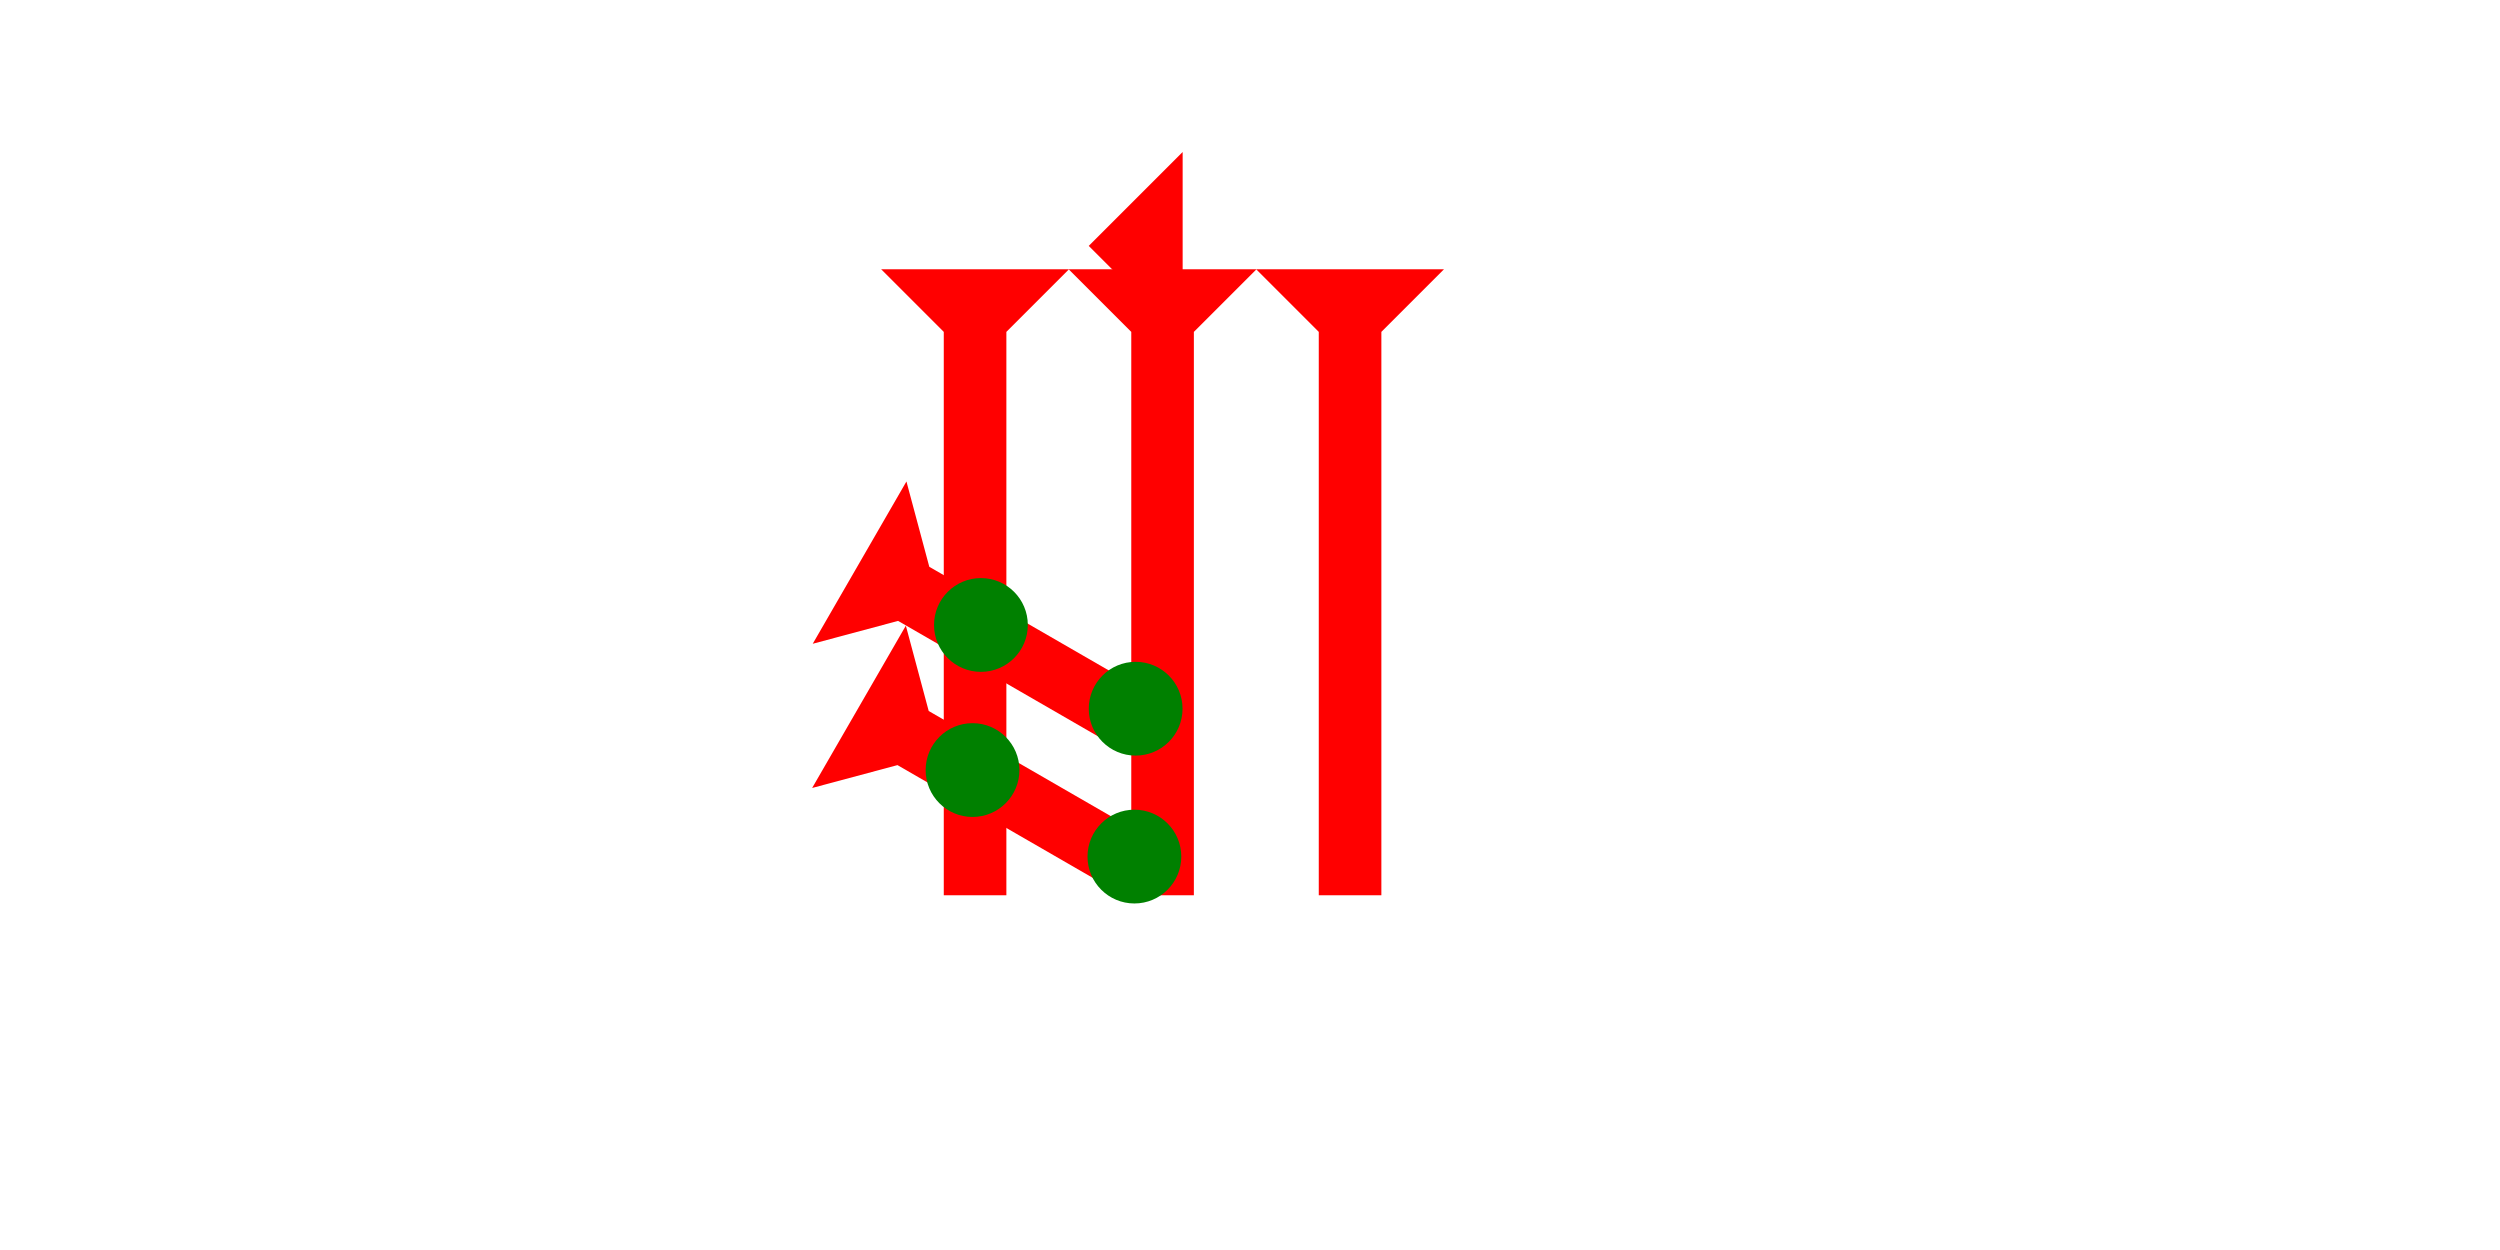 <?xml version="1.0" encoding="UTF-8" standalone="no"?>
<svg
   xmlns:dc="http://purl.org/dc/elements/1.1/"
   xmlns:cc="http://creativecommons.org/ns#"
   xmlns:rdf="http://www.w3.org/1999/02/22-rdf-syntax-ns#"
   xmlns:svg="http://www.w3.org/2000/svg"
   xmlns="http://www.w3.org/2000/svg"
   width="160"
   height="80"
   viewBox="0 0 42.333 21.167"
   version="1.1"
   id="svg8">
  <defs
     id="defs2" />
  <g
     id="layer1">
    <g
       id="g1165"
       transform="matrix(0.265,0,0,0.265,14.921,4.56)">
      <title
         id="title1161">Down Vertical Mark, DV</title>
      <polygon
         points="4,4 0,0 12,0 8,4 8,40 4,40 "
         style="fill:#ff0000"
         id="polygon1163" />
    </g>
    <g
       id="g1230"
       transform="matrix(0.187,-0.187,0.187,0.187,4.713,12.651)">
      <title
         id="title1226">Right Down Diagonal Mark, RDD</title>
      <polygon
         points="0,0 12,0 8,4 8,20 4,20 4,4 "
         style="fill:#ff0000"
         id="polygon1228"
         transform="rotate(-15,109.977,-71.749)" />
    </g>
    <g
       id="g1275"
       transform="matrix(0.265,0,0,0.265,18.096,4.56)">
      <title
         id="title1271">Down Vertical Mark, DV</title>
      <polygon
         points="8,4 8,40 4,40 4,4 0,0 12,0 "
         style="fill:#ff0000"
         id="polygon1273" />
    </g>
    <g
       id="g1281"
       transform="matrix(0.265,0,0,0.265,21.271,4.56)">
      <title
         id="title1277">Down Vertical Mark, DV</title>
      <polygon
         points="4,4 0,0 12,0 8,4 8,40 4,40 "
         style="fill:#ff0000"
         id="polygon1279" />
    </g>
    <g
       id="g1287"
       transform="matrix(0.187,-0.187,0.187,0.187,4.723,10.209)">
      <title
         id="title1283">Right Down Diagonal Mark, RDD</title>
      <polygon
         points="8,20 4,20 4,4 0,0 12,0 8,4 "
         style="fill:#ff0000"
         id="polygon1285"
         transform="rotate(-15,109.977,-71.749)" />
    </g>
    <polygon
       points="0,6 6,0 6,12 "
       style="fill:#ff0000"
       id="polygon1301"
       transform="matrix(0.265,0,0,0.265,18.436,2.574)">
      <title
         id="title1315">Heel Mark, HE</title>
    </polygon>
    <circle
       style="fill:#008000;fill-rule:evenodd;stroke-width:0.265"
       id="path839"
       cx="16.468"
       cy="13.04"
       r="0.794">
      <title
         id="title1269">2 Cross Connector, 2C</title>
    </circle>
    <circle
       style="fill:#008000;fill-rule:evenodd;stroke-width:0.265"
       id="circle1319"
       cx="19.209"
       cy="14.505"
       r="0.794">
      <title
         id="title1317">Other 2 Touch Connector, O2T</title>
    </circle>
    <circle
       style="fill:#008000;fill-rule:evenodd;stroke-width:0.265"
       id="circle1323"
       cx="19.23"
       cy="12.001"
       r="0.794">
      <title
         id="title1321">Other 2 Touch Connector, O2T</title>
    </circle>
    <circle
       style="fill:#008000;fill-rule:evenodd;stroke-width:0.265"
       id="circle1327"
       cx="16.61"
       cy="10.583"
       r="0.794">
      <title
         id="title1325">2 Cross Connector, 2C</title>
    </circle>
  </g>
</svg>
